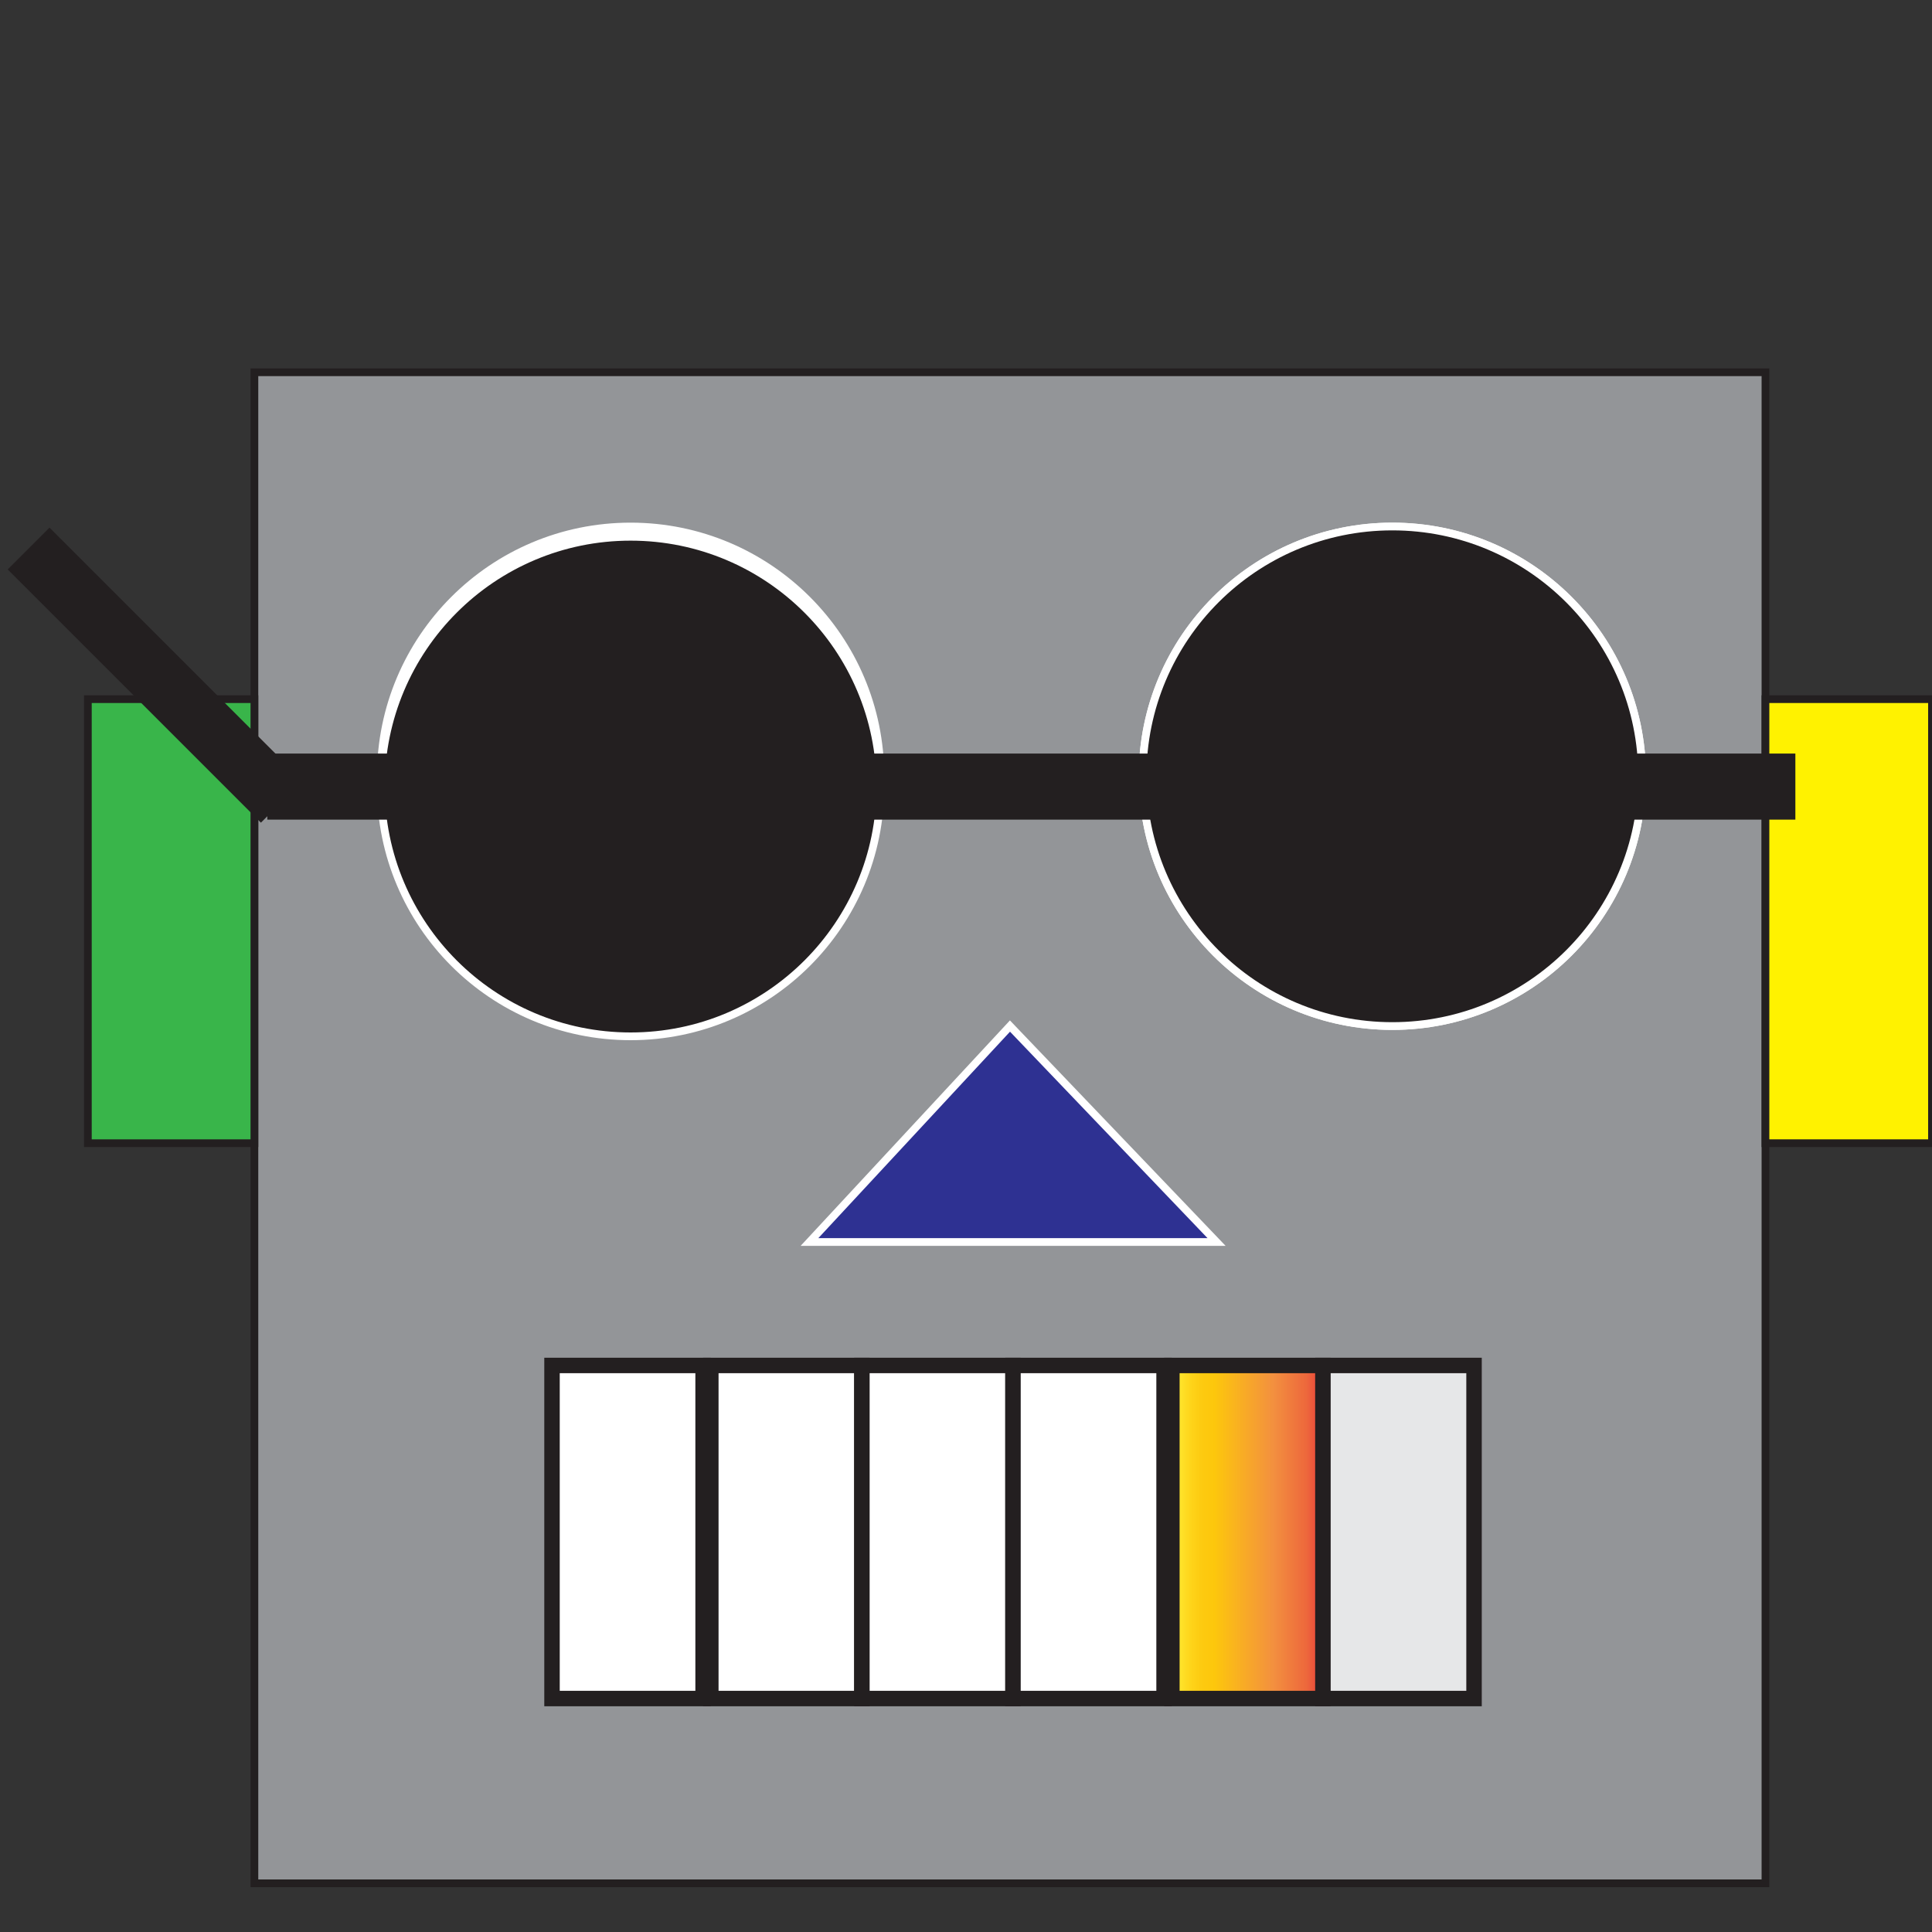 <svg id="emoji11" xmlns="http://www.w3.org/2000/svg" xmlns:xlink="http://www.w3.org/1999/xlink" viewBox="0 0 250 250">
  <rect x="0" y="0" width="250" height="250" fill="#333333" stroke="none"/>
  <defs>
    <linearGradient id="Orange_Yellow" data-name="Orange, Yellow" x1="151.64" y1="198.23" x2="171.19" y2="198.23" gradientUnits="userSpaceOnUse">
      <stop offset="0" stop-color="#fff33b"/>
      <stop offset="0.04" stop-color="#fee72e"/>
      <stop offset="0.12" stop-color="#fed51b"/>
      <stop offset="0.2" stop-color="#fdca10"/>
      <stop offset="0.28" stop-color="#fdc70c"/>
      <stop offset="0.67" stop-color="#f3903f"/>
      <stop offset="0.89" stop-color="#ed683c"/>
      <stop offset="1" stop-color="#e93e3a"/>
    </linearGradient>
  </defs>
  <g class="glasses_11" id="handle_right_11">
    <rect id="hr_11" x="191.33" y="81.68" width="45.12" height="8.17" transform="translate(123.29 -126.12) rotate(45)" style="fill: #231f20;stroke: #231f20;stroke-miterlimit: 10"/>
    <rect id="hr_11_r" x="176.53" y="66.89" width="55.16" height="65.12" style="fill: none"/>
  </g>
  <rect id="head_11" x="32.92" y="48.17" width="195.53" height="195.53" style="fill: #939598;stroke: #231f20;stroke-miterlimit: 10"/>
  <polygon id="nose_11" points="130.69 132.77 157.42 160.71 104.75 160.71 130.69 132.77" style="fill: #2e3192;stroke: #fff;stroke-miterlimit: 10"/>
  <circle id="left_eye_11" cx="81.6" cy="100.45" r="32.32" style="fill: #fff;stroke: #fff;stroke-miterlimit: 10"/>
  <circle id="right_eye_11" cx="180.17" cy="100.45" r="32.32" style="fill: #fff;stroke: #fff;stroke-miterlimit: 10"/>
  <rect id="left_ear_11" x="11.37" y="90.47" width="21.55" height="57.46" style="fill: #39b54a;stroke: #231f20;stroke-miterlimit: 10"/>
  <rect id="right_ear_11" x="228.45" y="90.47" width="21.55" height="57.46" style="fill: #fff200;stroke: #231f20;stroke-miterlimit: 10"/>
  <g id="teeth_11">
    <rect id="tooth_11" x="71.43" y="176.69" width="19.55" height="43.1" style="fill: #fff;stroke: #231f20;stroke-miterlimit: 10;stroke-width: 2px"/>
    <rect id="tooth_11-2" data-name="tooth_11" x="91.98" y="176.69" width="19.55" height="43.1" style="fill: #fff;stroke: #231f20;stroke-miterlimit: 10;stroke-width: 2px"/>
    <rect id="tooth_11-3" data-name="tooth_11" x="111.53" y="176.69" width="19.55" height="43.1" style="fill: #fff;stroke: #231f20;stroke-miterlimit: 10;stroke-width: 2px"/>
    <rect id="tooth_11-4" data-name="tooth_11" x="131.08" y="176.69" width="19.55" height="43.1" style="fill: #fff;stroke: #231f20;stroke-miterlimit: 10;stroke-width: 2px"/>
    <rect id="golden_tooth_11" x="151.64" y="176.69" width="19.55" height="43.1" style="stroke: #231f20;stroke-miterlimit: 10;stroke-width: 2px;fill: url(#Orange_Yellow)"/>
    <rect id="tooth_11-5" data-name="tooth_11" x="171.19" y="176.69" width="19.55" height="43.1" style="fill: #e6e7e8;stroke: #231f20;stroke-miterlimit: 10;stroke-width: 2px"/>
  </g>
  <circle id="left_eyeball" cx="81.2" cy="100.45" r="14.76" style="fill: #231f20;stroke: #fff;stroke-miterlimit: 10"/>
  <circle id="right_eyeball_11" cx="181.36" cy="100.45" r="14.76" style="fill: #231f20;stroke: #fff;stroke-miterlimit: 10"/>
  <g class="glasses_11" id="glasses_11">
    <circle id="glass_right_11" cx="81.6" cy="101.78" r="32.32" style="fill: #231f20;stroke: #fff;stroke-miterlimit: 10"/>
    <circle id="glass_left_11" cx="180.17" cy="100.45" r="32.32" style="fill: #231f20;stroke: #fff;stroke-miterlimit: 10"/>
    <rect id="stem_11" x="35.09" y="98.01" width="196.73" height="7.55" style="fill: #231f20;stroke: #231f20;stroke-miterlimit: 10"/>
    <rect id="handle_left_11" x="-2.59" y="84.04" width="45.34" height="6.65" transform="translate(67.66 11.39) rotate(45)" style="fill: #231f20;stroke: #231f20;stroke-miterlimit: 10"/>
  </g>
</svg>